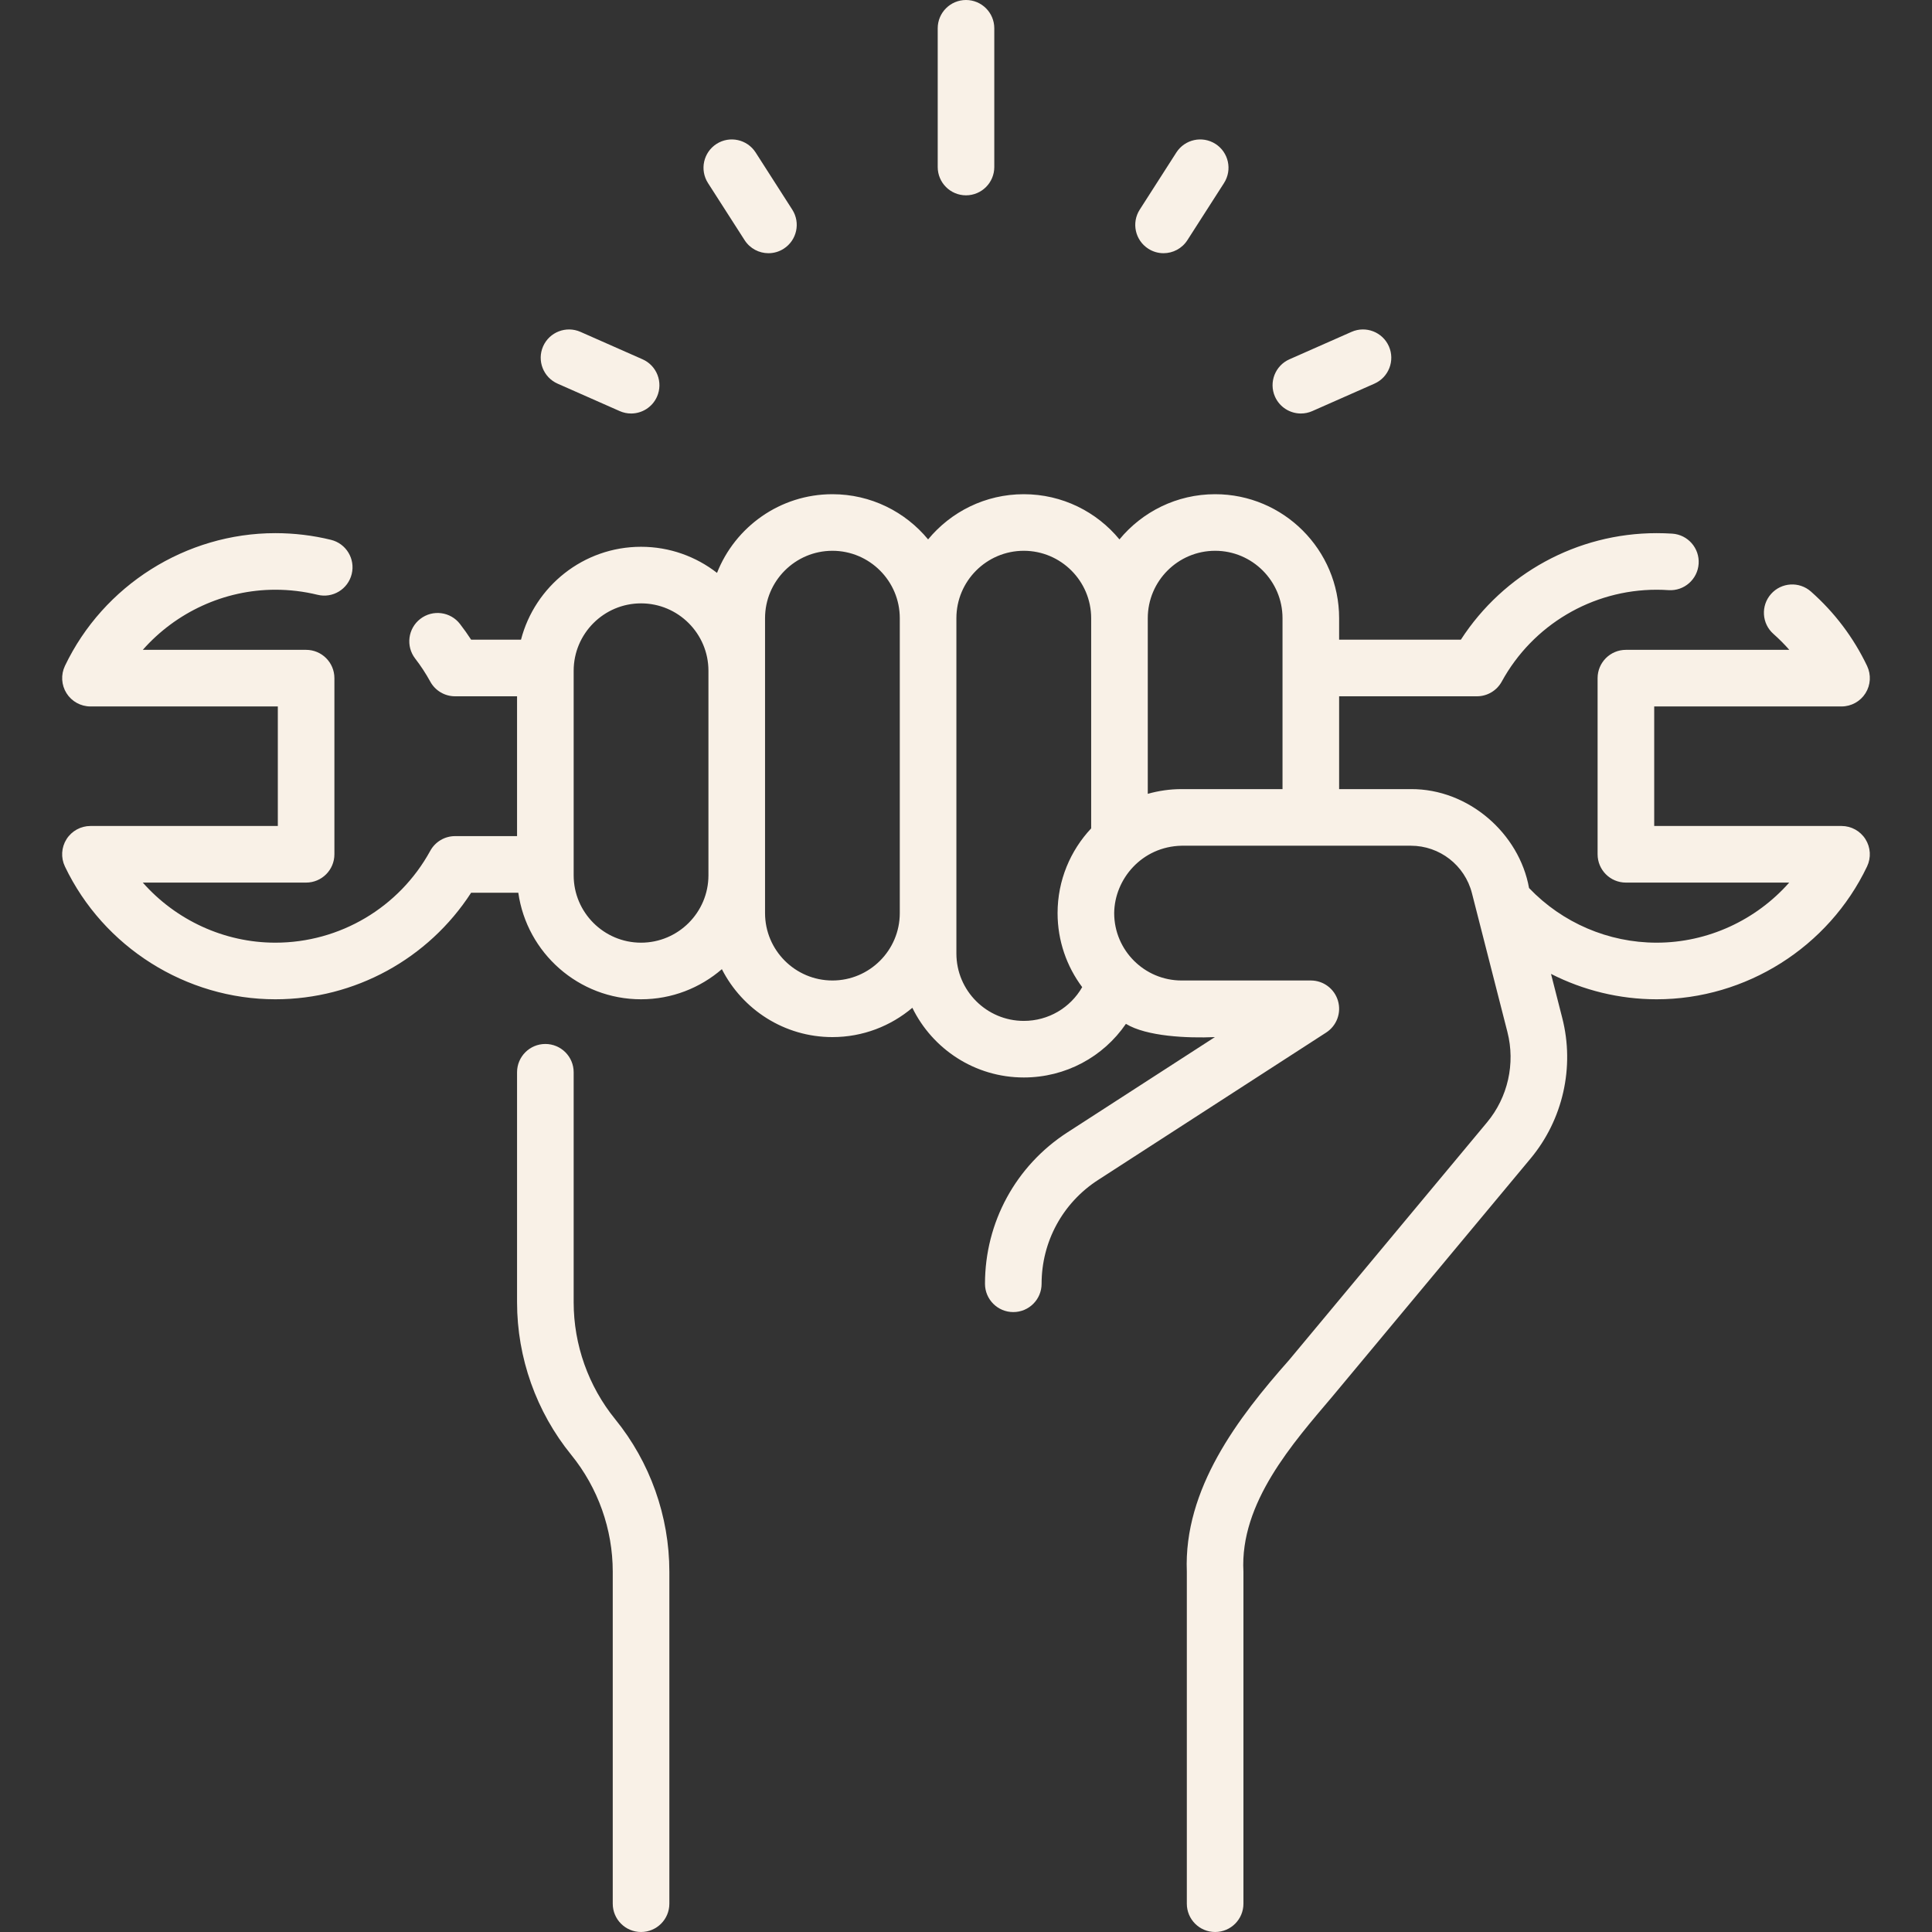 <svg width="70" height="70" viewBox="0 0 70 70" fill="none" xmlns="http://www.w3.org/2000/svg">
<rect x="0" y="0" width="70" height="70" fill="#333333" stroke="none"/>
<path d="M66.722 29.927H59.935V25.596H66.722C67.075 25.596 67.402 25.415 67.59 25.117C67.778 24.82 67.799 24.446 67.648 24.128C67.156 23.099 66.472 22.192 65.614 21.433C65.19 21.058 64.542 21.098 64.167 21.522C63.792 21.946 63.831 22.594 64.256 22.969C64.46 23.15 64.652 23.342 64.83 23.545H58.909C58.343 23.545 57.884 24.004 57.884 24.57V30.952C57.884 31.519 58.343 31.978 58.909 31.978H64.826C63.627 33.336 61.878 34.155 60.023 34.155C58.275 34.155 56.604 33.435 55.4 32.175C55.047 30.197 53.207 28.578 51.117 28.591H48.519V25.228H53.512C53.886 25.228 54.231 25.024 54.411 24.695C55.535 22.643 57.686 21.367 60.023 21.367C60.166 21.367 60.311 21.372 60.454 21.382C61.02 21.419 61.507 20.991 61.545 20.426C61.582 19.861 61.155 19.373 60.59 19.335C60.402 19.323 60.211 19.317 60.023 19.317C57.144 19.317 54.48 20.781 52.93 23.177H48.519V22.398C48.519 19.921 46.504 17.906 44.027 17.906C42.633 17.906 41.385 18.544 40.56 19.544C39.736 18.544 38.488 17.906 37.093 17.906C35.699 17.906 34.451 18.544 33.627 19.544C32.802 18.544 31.554 17.906 30.16 17.906C28.262 17.906 26.636 19.09 25.979 20.757C25.218 20.165 24.263 19.811 23.226 19.811C21.138 19.811 19.378 21.243 18.877 23.177H17.07C16.943 22.982 16.809 22.792 16.667 22.609C16.322 22.16 15.678 22.077 15.229 22.423C14.78 22.769 14.697 23.413 15.043 23.861C15.246 24.124 15.43 24.405 15.589 24.695C15.769 25.024 16.113 25.228 16.488 25.228H18.734V30.294H16.488C16.113 30.294 15.769 30.499 15.589 30.827C14.464 32.88 12.314 34.155 9.977 34.155C8.122 34.155 6.373 33.336 5.174 31.978H11.091C11.657 31.978 12.116 31.519 12.116 30.952V24.57C12.116 24.004 11.657 23.545 11.091 23.545H5.174C6.373 22.187 8.122 21.367 9.977 21.367C10.494 21.367 11.008 21.429 11.504 21.55C12.053 21.686 12.609 21.349 12.743 20.798C12.878 20.248 12.541 19.693 11.991 19.559C11.336 19.398 10.658 19.317 9.977 19.317C6.74 19.317 3.747 21.206 2.352 24.128C2.201 24.446 2.223 24.82 2.41 25.117C2.598 25.415 2.926 25.596 3.278 25.596H10.066V29.927H3.278C2.925 29.927 2.598 30.108 2.41 30.405C2.222 30.703 2.2 31.076 2.352 31.394C3.747 34.317 6.74 36.206 9.977 36.206C12.856 36.206 15.52 34.741 17.07 32.345H18.779C19.087 34.524 20.964 36.206 23.226 36.206C24.345 36.206 25.368 35.794 26.155 35.115C26.898 36.574 28.414 37.576 30.16 37.576C31.262 37.576 32.273 37.176 33.056 36.514C33.786 38.008 35.322 39.039 37.094 39.039C38.609 39.039 39.974 38.293 40.794 37.096C41.541 37.553 43.025 37.62 44.018 37.576L38.674 41.029C36.804 42.238 35.688 44.288 35.688 46.514C35.688 47.08 36.147 47.539 36.713 47.539C37.28 47.539 37.739 47.08 37.739 46.514C37.739 44.987 38.504 43.58 39.787 42.752L48.05 37.411C48.432 37.164 48.606 36.696 48.477 36.26C48.349 35.824 47.948 35.525 47.494 35.525H42.81C41.464 35.525 40.369 34.429 40.369 33.083C40.381 31.855 41.368 30.673 42.81 30.642H51.117C52.162 30.642 53.072 31.349 53.331 32.361L54.617 37.393C54.909 38.535 54.633 39.759 53.878 40.665L46.706 49.277C44.858 51.364 42.882 53.947 43.001 56.945V68.975C43.001 69.541 43.46 70 44.027 70C44.593 70 45.052 69.541 45.052 68.975V56.945C44.916 54.446 46.852 52.279 48.288 50.582L55.454 41.977C56.629 40.567 57.059 38.663 56.604 36.885L56.196 35.286C57.369 35.883 58.679 36.206 60.023 36.206C63.26 36.206 66.253 34.317 67.647 31.394C67.799 31.076 67.777 30.703 67.589 30.405C67.402 30.108 67.075 29.927 66.722 29.927ZM23.226 34.155C21.88 34.155 20.785 33.06 20.785 31.714V24.303C20.785 22.957 21.88 21.861 23.226 21.861C24.573 21.861 25.668 22.957 25.668 24.303V31.714C25.668 33.06 24.572 34.155 23.226 34.155ZM30.16 35.525C28.814 35.525 27.719 34.43 27.719 33.083V22.398C27.719 21.052 28.814 19.956 30.16 19.956C31.506 19.956 32.601 21.052 32.601 22.398V33.083C32.601 34.43 31.506 35.525 30.16 35.525ZM37.094 36.989C35.747 36.989 34.652 35.893 34.652 34.547V22.398C34.652 21.052 35.747 19.956 37.094 19.956C38.44 19.956 39.535 21.052 39.535 22.398V30.014C38.781 30.818 38.318 31.897 38.318 33.083C38.318 34.088 38.65 35.017 39.21 35.766C38.782 36.513 37.986 36.989 37.094 36.989ZM41.586 28.762V22.398C41.586 21.052 42.681 19.956 44.027 19.956C45.373 19.956 46.468 21.052 46.468 22.398V28.591H42.81C42.386 28.591 41.975 28.652 41.586 28.762Z" fill="#F9F1E7"/>
<path d="M20.785 47.186V38.85C20.785 38.284 20.326 37.825 19.759 37.825C19.193 37.825 18.734 38.284 18.734 38.85V47.186C18.734 49.193 19.431 51.155 20.697 52.712C21.667 53.905 22.201 55.408 22.201 56.945V68.975C22.201 69.541 22.66 70 23.226 70C23.793 70 24.252 69.541 24.252 68.975V56.945C24.252 54.938 23.554 52.975 22.288 51.419C21.319 50.226 20.785 48.723 20.785 47.186Z" fill="#F9F1E7"/>
<path d="M35 7.077C35.566 7.077 36.025 6.618 36.025 6.052V1.025C36.025 0.459 35.566 0 35 0C34.434 0 33.975 0.459 33.975 1.025V6.052C33.975 6.618 34.434 7.077 35 7.077Z" fill="#F9F1E7"/>
<path d="M41.605 9.012C41.776 9.122 41.968 9.174 42.157 9.174C42.495 9.174 42.825 9.007 43.021 8.702L44.349 6.631C44.654 6.154 44.516 5.52 44.039 5.214C43.562 4.909 42.928 5.048 42.622 5.524L41.295 7.595C40.989 8.072 41.128 8.706 41.605 9.012Z" fill="#F9F1E7"/>
<path d="M47.134 14.982C47.272 14.982 47.413 14.954 47.548 14.894L49.798 13.9C50.316 13.671 50.55 13.066 50.322 12.548C50.093 12.03 49.487 11.795 48.969 12.024L46.719 13.018C46.201 13.247 45.966 13.853 46.195 14.371C46.365 14.754 46.74 14.982 47.134 14.982Z" fill="#F9F1E7"/>
<path d="M26.979 8.702C27.175 9.007 27.505 9.174 27.843 9.174C28.032 9.174 28.224 9.122 28.395 9.012C28.872 8.706 29.011 8.072 28.705 7.595L27.378 5.524C27.072 5.048 26.438 4.909 25.961 5.214C25.485 5.52 25.346 6.154 25.651 6.631L26.979 8.702Z" fill="#F9F1E7"/>
<path d="M20.202 13.9L22.452 14.894C22.587 14.954 22.728 14.982 22.866 14.982C23.26 14.982 23.635 14.754 23.805 14.371C24.033 13.853 23.799 13.247 23.281 13.018L21.031 12.024C20.513 11.796 19.907 12.03 19.678 12.548C19.45 13.066 19.684 13.671 20.202 13.9Z" fill="#F9F1E7"/>
</svg>
